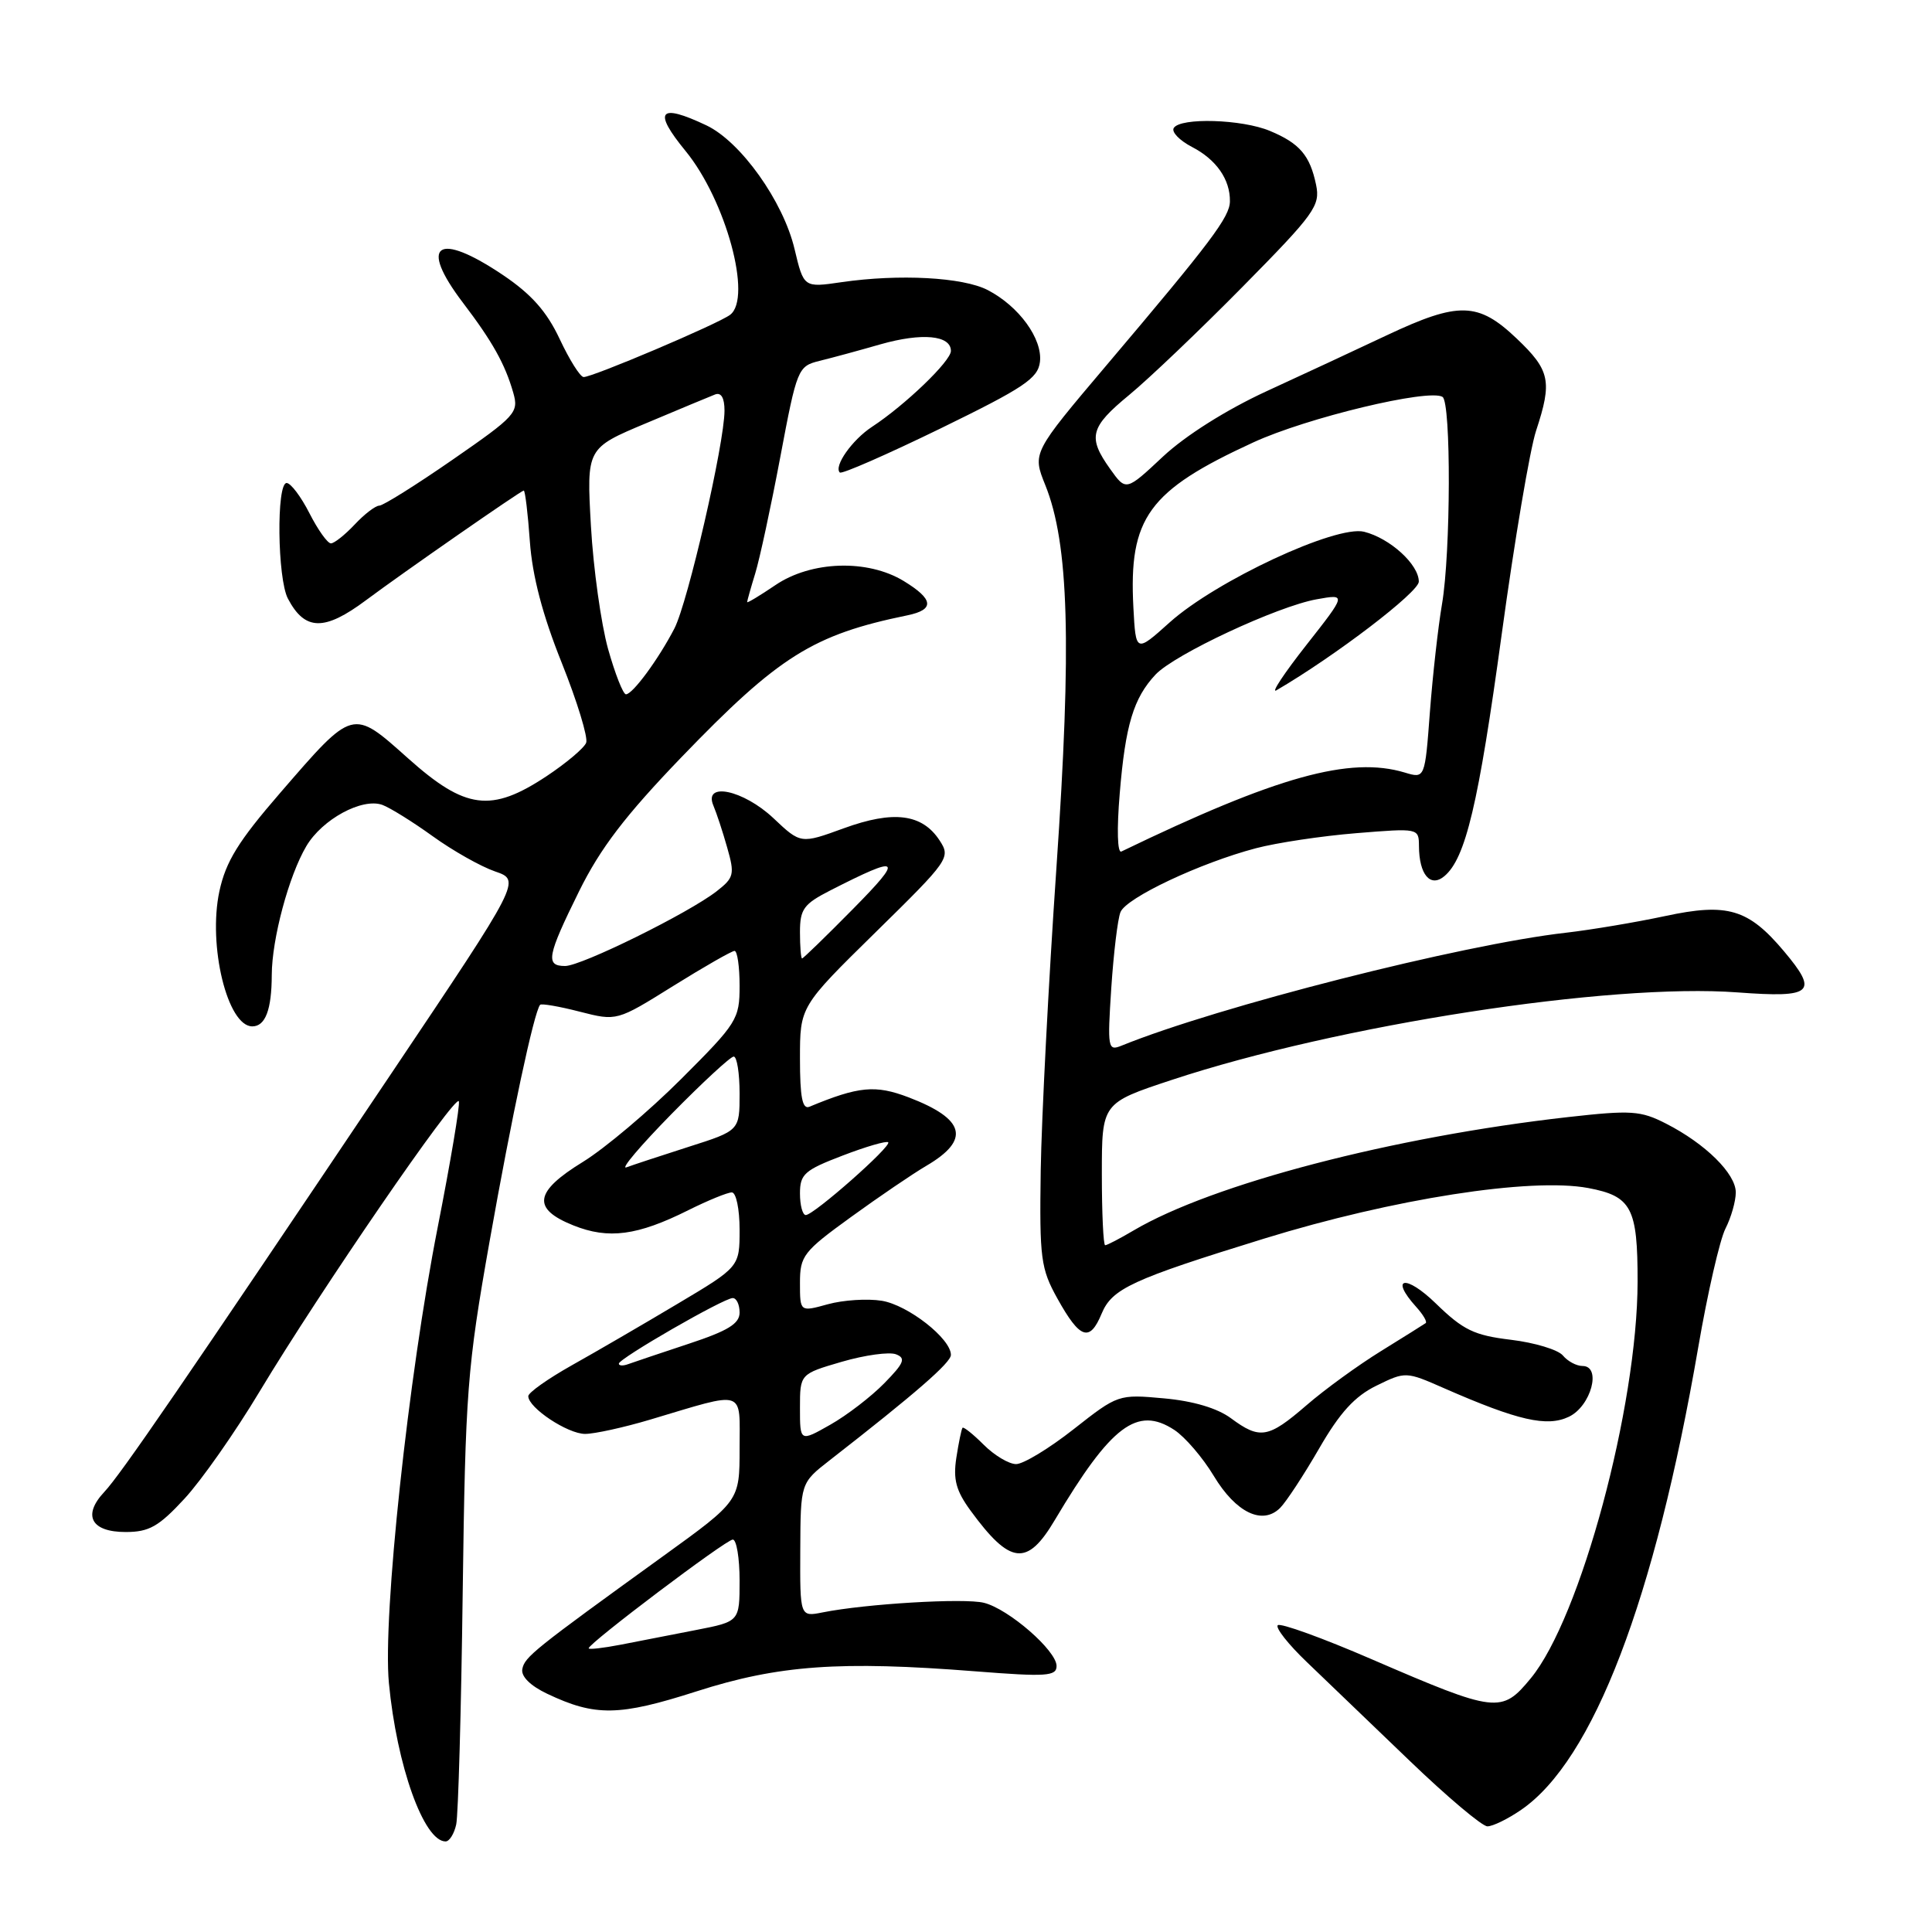 <?xml version="1.0" encoding="UTF-8" standalone="no"?>
<!DOCTYPE svg PUBLIC "-//W3C//DTD SVG 1.1//EN" "http://www.w3.org/Graphics/SVG/1.1/DTD/svg11.dtd" >
<svg xmlns="http://www.w3.org/2000/svg" xmlns:xlink="http://www.w3.org/1999/xlink" version="1.1" viewBox="0 0 256 256">
 <g >
 <path fill="currentColor"
d=" M 60.45 241.75 C 60.72 240.51 61.11 226.68 61.31 211.00 C 61.67 184.33 61.89 181.34 64.87 164.50 C 67.78 148.05 70.77 134.04 71.57 133.14 C 71.74 132.95 74.10 133.35 76.81 134.05 C 81.73 135.31 81.73 135.31 89.20 130.65 C 93.31 128.09 96.97 126.00 97.33 126.00 C 97.70 126.00 98.00 128.08 98.00 130.62 C 98.00 135.05 97.68 135.56 90.25 142.98 C 85.99 147.24 80.14 152.17 77.25 153.95 C 70.79 157.91 70.45 160.16 75.97 162.37 C 80.63 164.24 84.46 163.73 91.22 160.35 C 93.81 159.06 96.40 158.00 96.97 158.00 C 97.54 158.00 98.00 160.21 98.00 162.93 C 98.00 167.87 98.00 167.87 89.75 172.78 C 85.21 175.49 78.91 179.15 75.75 180.92 C 72.59 182.70 70.00 184.53 70.00 185.00 C 70.00 186.54 75.22 190.00 77.53 190.00 C 78.77 190.00 82.65 189.15 86.14 188.11 C 98.97 184.28 98.00 183.97 98.00 191.92 C 98.00 198.88 98.00 198.88 87.88 206.19 C 70.71 218.59 69.52 219.55 69.21 221.16 C 69.02 222.13 70.27 223.37 72.50 224.43 C 78.88 227.46 82.02 227.41 92.31 224.11 C 103.17 220.63 111.29 220.05 129.25 221.46 C 138.65 222.20 140.00 222.11 140.00 220.75 C 140.00 218.72 133.66 213.20 130.38 212.38 C 127.79 211.73 114.71 212.51 109.01 213.65 C 106.00 214.25 106.00 214.25 106.04 205.38 C 106.08 196.50 106.08 196.50 109.93 193.50 C 121.32 184.63 126.00 180.56 126.00 179.53 C 126.00 177.37 120.32 172.93 116.85 172.36 C 114.94 172.05 111.72 172.26 109.69 172.82 C 106.00 173.84 106.00 173.84 106.00 170.00 C 106.00 166.41 106.44 165.84 112.75 161.27 C 116.46 158.58 120.95 155.53 122.72 154.49 C 128.63 151.03 127.92 148.28 120.39 145.40 C 115.99 143.73 113.80 143.93 107.25 146.65 C 106.32 147.03 106.00 145.40 106.00 140.27 C 106.00 133.37 106.00 133.37 116.02 123.53 C 125.78 113.95 125.99 113.64 124.50 111.36 C 122.19 107.83 118.40 107.35 111.81 109.75 C 106.10 111.83 106.10 111.83 102.48 108.41 C 98.49 104.66 93.17 103.54 94.53 106.75 C 94.94 107.71 95.77 110.22 96.36 112.32 C 97.37 115.85 97.26 116.30 94.98 118.08 C 91.27 120.98 77.04 128.00 74.88 128.00 C 72.24 128.00 72.49 126.69 76.73 118.10 C 79.55 112.39 82.86 108.06 90.30 100.33 C 103.20 86.94 107.73 84.10 120.25 81.53 C 123.87 80.78 123.72 79.41 119.75 76.99 C 114.96 74.07 107.48 74.31 102.73 77.54 C 100.68 78.93 99.00 79.94 99.00 79.78 C 99.00 79.62 99.48 77.91 100.07 75.99 C 100.66 74.07 102.16 67.11 103.40 60.52 C 105.60 48.84 105.73 48.53 108.58 47.82 C 110.19 47.43 113.83 46.44 116.68 45.62 C 122.18 44.06 126.00 44.42 126.00 46.50 C 126.00 47.85 119.92 53.69 115.54 56.56 C 112.91 58.29 110.45 61.78 111.28 62.61 C 111.53 62.86 117.52 60.23 124.61 56.78 C 135.70 51.37 137.54 50.14 137.80 47.94 C 138.15 44.89 135.01 40.57 130.87 38.43 C 127.58 36.73 119.14 36.28 111.50 37.39 C 106.50 38.12 106.50 38.12 105.28 32.99 C 103.78 26.67 98.15 18.77 93.60 16.61 C 87.31 13.63 86.47 14.68 90.85 20.02 C 96.18 26.54 99.70 39.46 96.75 41.71 C 95.18 42.91 78.45 50.01 77.33 49.96 C 76.87 49.94 75.45 47.67 74.16 44.92 C 72.45 41.28 70.42 38.99 66.67 36.46 C 57.95 30.59 55.42 32.32 61.34 40.11 C 65.25 45.25 66.92 48.23 68.01 52.04 C 68.76 54.66 68.34 55.12 59.99 60.90 C 55.14 64.26 50.76 67.00 50.26 67.00 C 49.76 67.00 48.29 68.12 47.00 69.50 C 45.71 70.87 44.29 72.00 43.85 72.00 C 43.40 72.00 42.12 70.20 41.00 68.00 C 39.88 65.80 38.52 64.00 37.98 64.00 C 36.61 64.00 36.75 76.66 38.15 79.32 C 40.40 83.60 42.98 83.65 48.50 79.53 C 53.32 75.93 69.05 65.00 69.40 65.00 C 69.58 65.00 69.95 68.04 70.21 71.75 C 70.54 76.33 71.89 81.49 74.43 87.82 C 76.48 92.95 77.94 97.72 77.67 98.42 C 77.40 99.12 75.04 101.11 72.42 102.85 C 65.08 107.71 61.67 107.27 54.08 100.49 C 46.65 93.86 46.87 93.80 37.11 105.08 C 31.57 111.48 29.92 114.16 29.07 118.10 C 27.53 125.29 30.14 136.00 33.43 136.00 C 35.16 136.00 36.00 133.80 36.01 129.17 C 36.03 124.41 38.27 116.04 40.59 112.12 C 42.69 108.56 47.98 105.69 50.66 106.65 C 51.67 107.02 54.68 108.89 57.33 110.80 C 59.99 112.72 63.71 114.82 65.60 115.47 C 69.03 116.65 69.03 116.65 51.96 142.08 C 24.10 183.56 16.00 195.37 13.82 197.69 C 10.90 200.80 12.07 203.00 16.65 203.00 C 19.75 203.00 21.03 202.28 24.43 198.60 C 26.67 196.19 31.17 189.77 34.42 184.35 C 42.44 171.01 60.43 144.82 60.80 145.93 C 60.97 146.42 59.70 153.95 57.99 162.66 C 54.10 182.44 50.70 214.18 51.53 223.00 C 52.57 233.95 56.16 244.00 59.04 244.00 C 59.55 244.00 60.18 242.99 60.45 241.75 Z  M 201.55 239.82 C 211.11 233.27 219.26 211.99 225.03 178.50 C 226.26 171.35 227.88 164.28 228.63 162.80 C 229.39 161.31 230.00 159.16 230.00 158.00 C 230.00 155.52 225.98 151.55 220.77 148.89 C 217.39 147.16 216.15 147.08 207.77 148.02 C 184.60 150.63 160.65 156.88 150.21 163.04 C 148.38 164.12 146.69 165.00 146.44 165.00 C 146.20 165.00 146.00 160.76 146.00 155.58 C 146.00 146.16 146.00 146.16 155.25 143.10 C 177.29 135.81 213.30 130.23 230.25 131.50 C 240.21 132.24 241.00 131.53 236.38 126.04 C 231.66 120.43 228.90 119.61 220.65 121.38 C 216.72 122.22 210.80 123.21 207.50 123.59 C 193.76 125.14 161.37 133.37 148.60 138.56 C 146.80 139.29 146.73 138.90 147.25 130.92 C 147.56 126.29 148.10 121.76 148.47 120.86 C 149.23 118.96 159.04 114.34 166.40 112.40 C 169.16 111.67 175.15 110.77 179.71 110.40 C 187.97 109.73 188.00 109.73 188.02 112.11 C 188.04 115.88 189.52 117.64 191.37 116.11 C 194.20 113.76 195.90 106.59 198.99 84.00 C 200.68 71.62 202.73 59.51 203.54 57.07 C 205.70 50.52 205.40 49.07 200.96 44.85 C 195.86 40.00 193.29 39.94 183.77 44.42 C 179.77 46.31 172.57 49.66 167.76 51.87 C 162.48 54.31 157.09 57.71 154.11 60.49 C 149.20 65.09 149.20 65.09 147.10 62.14 C 144.09 57.92 144.43 56.61 149.64 52.32 C 152.19 50.22 158.95 43.78 164.65 38.00 C 174.20 28.32 174.96 27.26 174.39 24.50 C 173.58 20.59 172.21 18.99 168.28 17.35 C 164.57 15.79 156.40 15.55 155.53 16.96 C 155.20 17.48 156.29 18.61 157.94 19.47 C 161.17 21.14 163.01 23.78 162.97 26.68 C 162.95 28.75 160.48 32.03 146.64 48.37 C 136.79 60.01 136.79 60.01 138.50 64.26 C 141.64 72.04 142.02 85.29 139.98 115.00 C 138.94 130.12 138.01 148.18 137.90 155.13 C 137.73 166.77 137.91 168.10 140.11 172.06 C 143.10 177.44 144.39 177.88 145.97 174.07 C 147.35 170.75 149.95 169.54 167.51 164.12 C 184.62 158.84 202.85 156.00 210.45 157.42 C 216.19 158.50 217.00 160.04 216.99 169.82 C 216.97 186.39 209.43 214.39 202.83 222.39 C 198.97 227.07 198.27 226.99 181.76 219.86 C 175.25 217.04 169.65 215.02 169.31 215.35 C 168.98 215.69 170.71 217.89 173.16 220.23 C 175.62 222.58 181.72 228.44 186.72 233.25 C 191.72 238.06 196.39 242.00 197.09 242.00 C 197.80 242.00 199.81 241.02 201.55 239.82 Z  M 139.77 201.41 C 147.23 188.87 150.69 186.26 155.60 189.47 C 157.02 190.40 159.38 193.15 160.84 195.58 C 163.77 200.44 167.29 202.14 169.63 199.80 C 170.43 199.00 172.76 195.45 174.80 191.92 C 177.54 187.17 179.52 185.01 182.38 183.61 C 186.24 181.72 186.29 181.72 191.38 183.96 C 201.15 188.24 204.99 189.11 207.88 187.73 C 210.83 186.33 212.26 181.00 209.69 181.00 C 208.89 181.00 207.73 180.38 207.09 179.61 C 206.46 178.85 203.37 177.91 200.22 177.53 C 195.32 176.94 193.89 176.25 190.25 172.71 C 186.25 168.82 184.08 169.22 187.66 173.18 C 188.57 174.19 189.14 175.15 188.91 175.32 C 188.68 175.48 186.03 177.15 183.00 179.02 C 179.97 180.89 175.52 184.12 173.11 186.21 C 168.05 190.58 166.95 190.77 163.10 187.92 C 161.30 186.59 158.11 185.64 154.23 185.29 C 148.21 184.74 148.12 184.77 142.27 189.37 C 139.03 191.92 135.60 194.00 134.64 194.00 C 133.69 194.00 131.76 192.85 130.35 191.44 C 128.94 190.03 127.67 189.02 127.54 189.19 C 127.40 189.36 127.03 191.15 126.72 193.16 C 126.28 196.04 126.68 197.53 128.60 200.16 C 133.86 207.35 136.10 207.61 139.77 201.41 Z  M 78.00 218.41 C 78.00 217.74 96.21 204.00 97.10 204.00 C 97.59 204.00 98.00 206.44 98.00 209.43 C 98.00 214.86 98.00 214.86 92.25 215.98 C 89.09 216.59 84.59 217.47 82.25 217.93 C 79.91 218.38 78.00 218.60 78.00 218.41 Z  M 106.00 186.56 C 106.00 182.06 106.00 182.06 111.55 180.44 C 114.61 179.55 117.83 179.11 118.72 179.45 C 120.06 179.96 119.80 180.61 117.18 183.28 C 115.45 185.05 112.23 187.53 110.02 188.78 C 106.00 191.06 106.00 191.06 106.00 186.56 Z  M 82.00 180.69 C 82.00 180.01 95.90 172.00 97.09 172.00 C 97.59 172.00 98.00 172.86 98.00 173.92 C 98.00 175.40 96.46 176.34 91.25 178.06 C 87.54 179.29 83.94 180.50 83.25 180.75 C 82.56 181.01 82.00 180.98 82.00 180.69 Z  M 106.00 158.14 C 106.00 155.58 106.60 155.05 111.65 153.12 C 114.75 151.93 117.47 151.14 117.69 151.36 C 118.19 151.86 107.83 161.00 106.77 161.00 C 106.35 161.00 106.00 159.71 106.00 158.14 Z  M 88.97 147.62 C 93.09 143.43 96.80 140.00 97.22 140.00 C 97.65 140.00 98.00 142.21 98.00 144.90 C 98.00 149.81 98.00 149.81 91.25 151.96 C 87.54 153.15 83.83 154.37 83.00 154.68 C 82.17 154.98 84.86 151.81 88.97 147.62 Z  M 106.00 123.52 C 106.00 120.46 106.49 119.79 110.03 117.98 C 119.36 113.22 119.80 113.58 113.03 120.44 C 109.47 124.05 106.43 127.00 106.28 127.00 C 106.13 127.00 106.00 125.43 106.00 123.52 Z  M 80.57 85.98 C 79.65 82.67 78.62 75.33 78.30 69.68 C 77.72 59.39 77.72 59.39 85.61 56.08 C 89.95 54.25 94.06 52.54 94.75 52.27 C 95.56 51.96 96.00 52.72 96.00 54.41 C 96.00 58.73 91.15 79.81 89.36 83.28 C 87.25 87.35 83.83 92.00 82.94 92.00 C 82.57 92.00 81.50 89.29 80.57 85.98 Z  M 148.37 105.14 C 149.12 96.06 150.20 92.50 153.11 89.39 C 155.62 86.71 169.24 80.35 174.46 79.41 C 178.42 78.70 178.42 78.70 173.09 85.48 C 170.15 89.22 168.37 91.91 169.13 91.47 C 176.93 86.92 188.00 78.46 188.00 77.07 C 188.00 74.79 184.18 71.32 180.75 70.46 C 177.04 69.54 161.14 76.96 155.00 82.46 C 150.50 86.50 150.50 86.50 150.18 80.50 C 149.55 68.61 152.15 65.02 166.07 58.62 C 173.16 55.35 189.33 51.47 191.14 52.59 C 192.29 53.30 192.24 73.24 191.07 80.07 C 190.56 83.05 189.84 89.48 189.47 94.33 C 188.81 103.17 188.81 103.17 186.15 102.37 C 178.87 100.18 169.21 102.87 148.59 112.83 C 148.06 113.09 147.97 109.90 148.37 105.14 Z "/>
</g>
</svg>